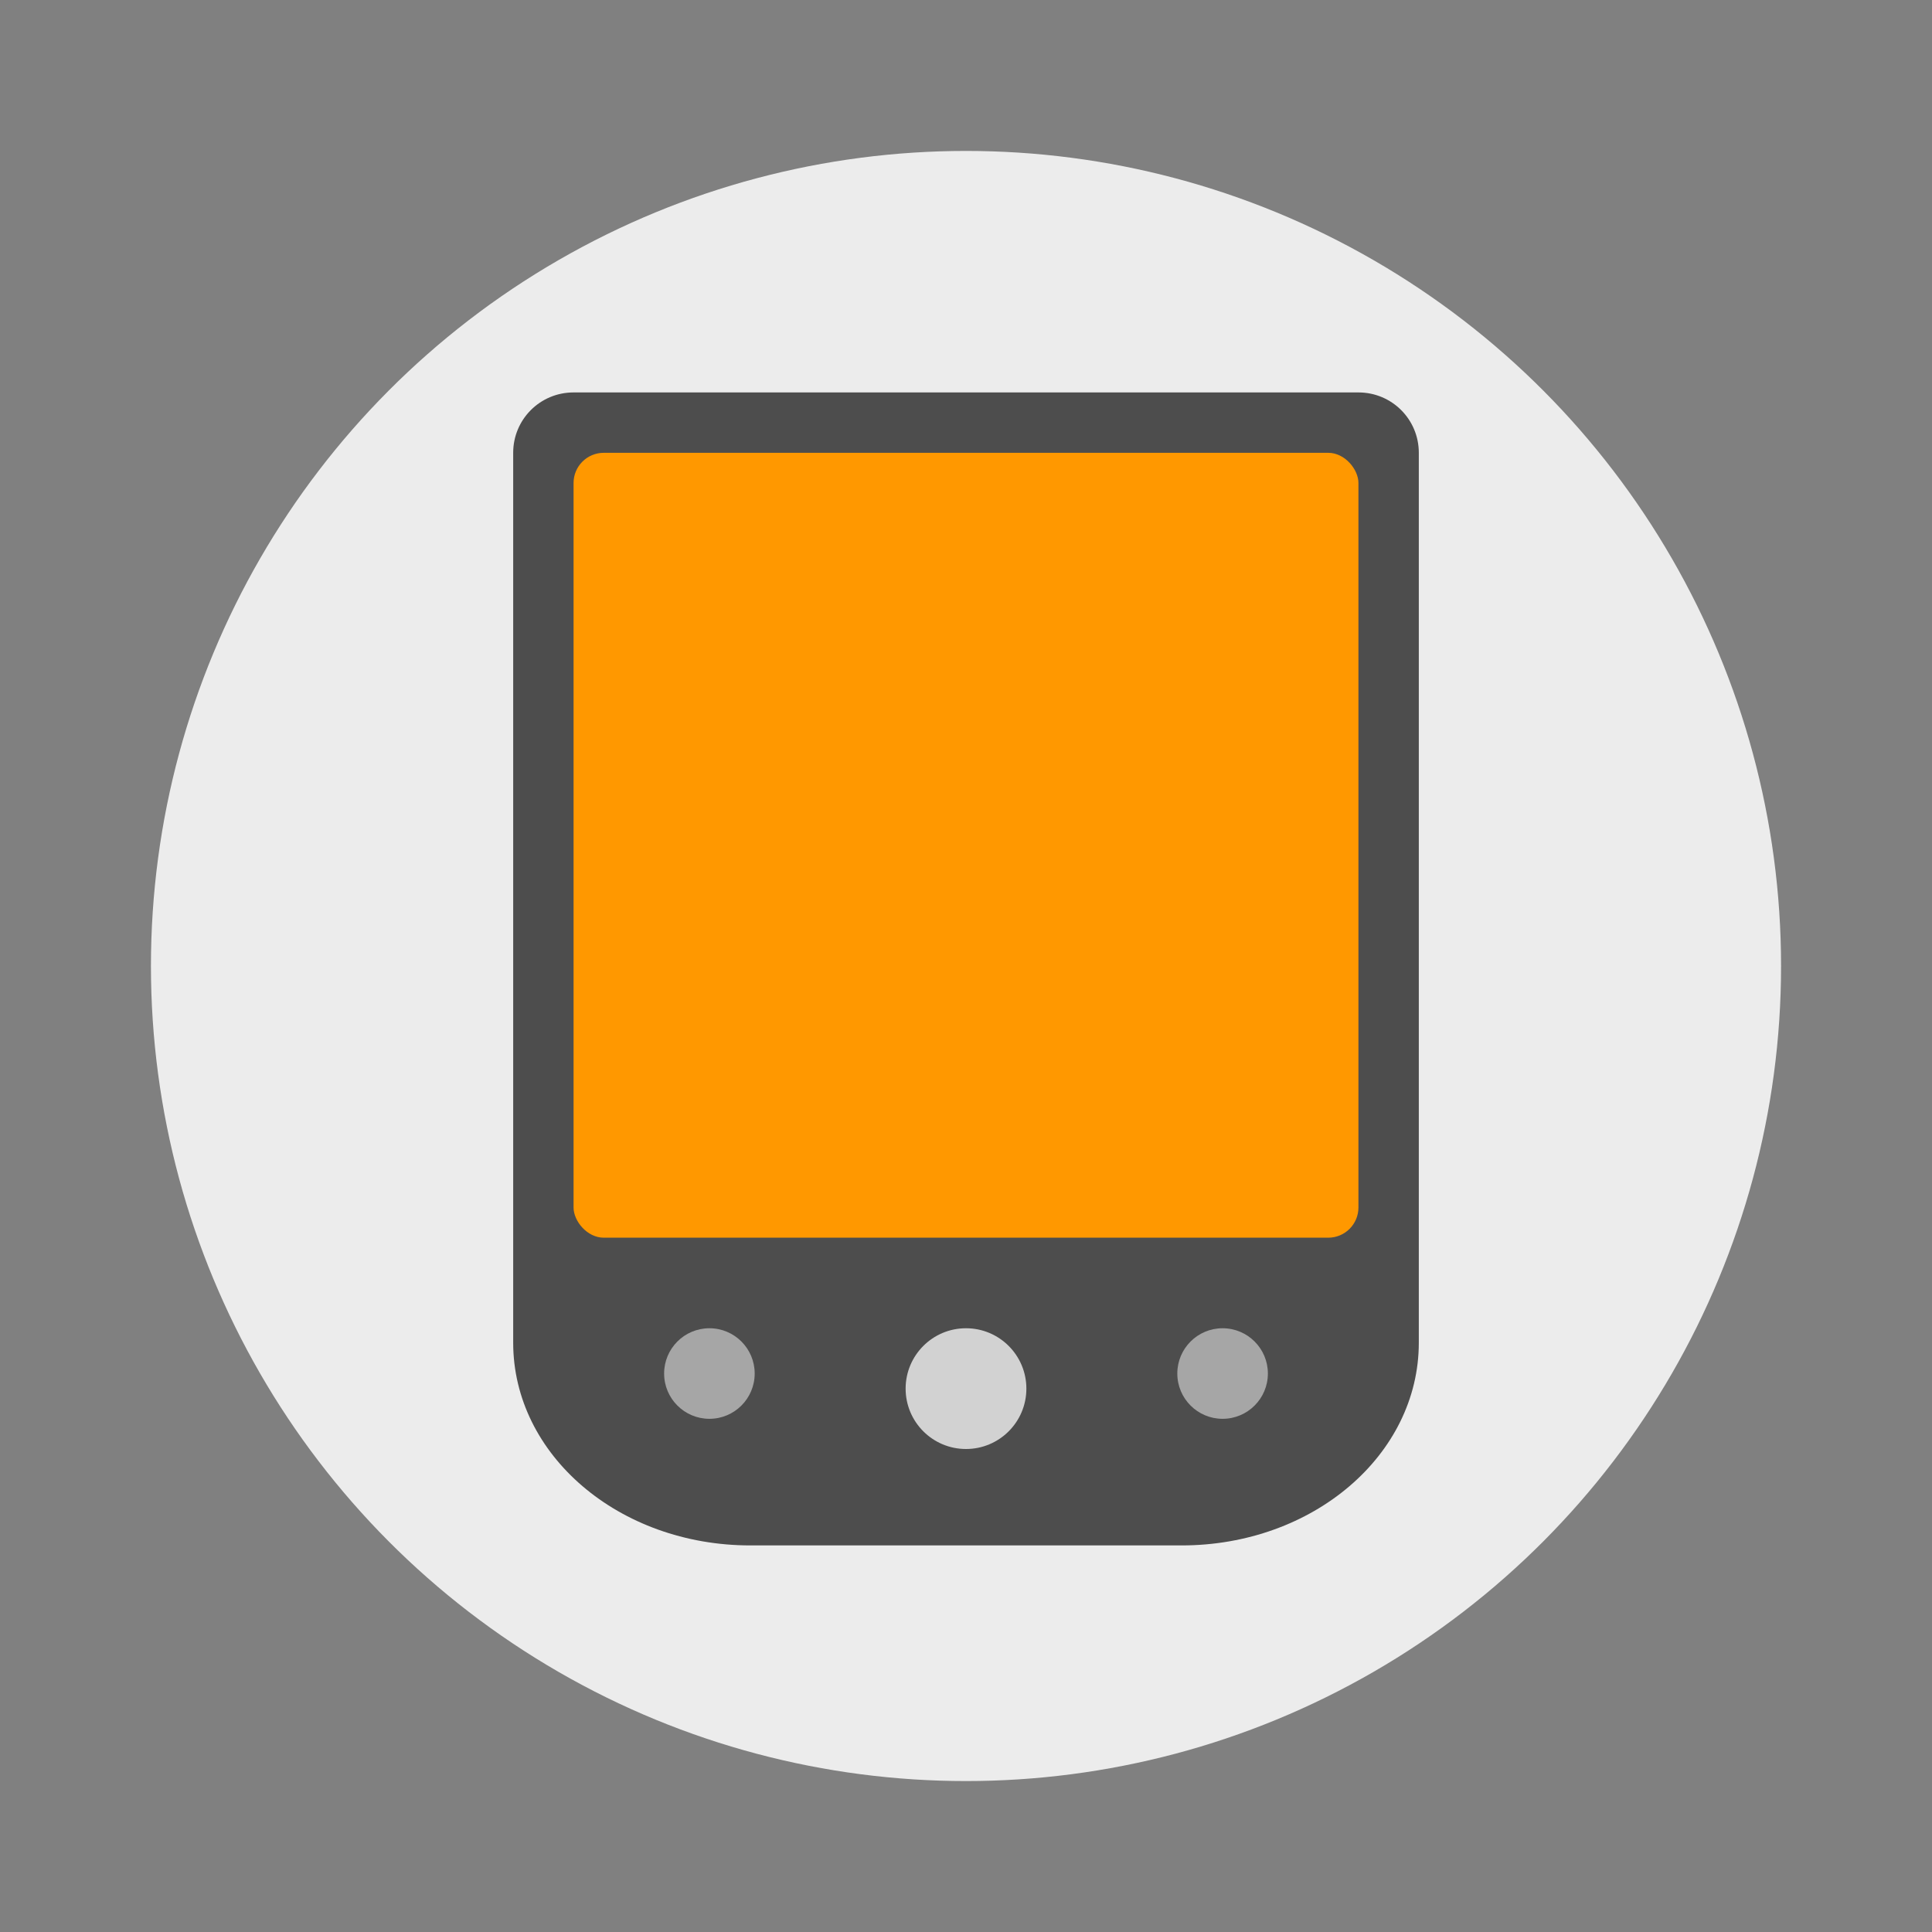 <svg width="64" height="64" version="1" xmlns="http://www.w3.org/2000/svg"><rect width="100%" height="100%" fill="#808080" stroke="none"/><circle cx="32" cy="32" r="27" fill="#ececec" style="paint-order:stroke fill markers"/><path d="M19 13c-1.108 0-2 .892-2 2v29.477c0 3.722 3.505 6.717 7.857 6.717h14.285c4.353 0 7.858-2.995 7.858-6.717V15c0-1.108-.892-2-2-2z" fill="#4d4d4d"/><rect x="19" y="15" width="26" height="26" rx="1" ry="1" fill="#ff9800"/><g fill="#fff"><circle cx="23.5" cy="45.5" r="1.5" opacity=".5"/><circle cx="40.5" cy="45.5" r="1.5" opacity=".5"/><circle cx="32" cy="46" r="2" opacity=".75"/></g></svg>